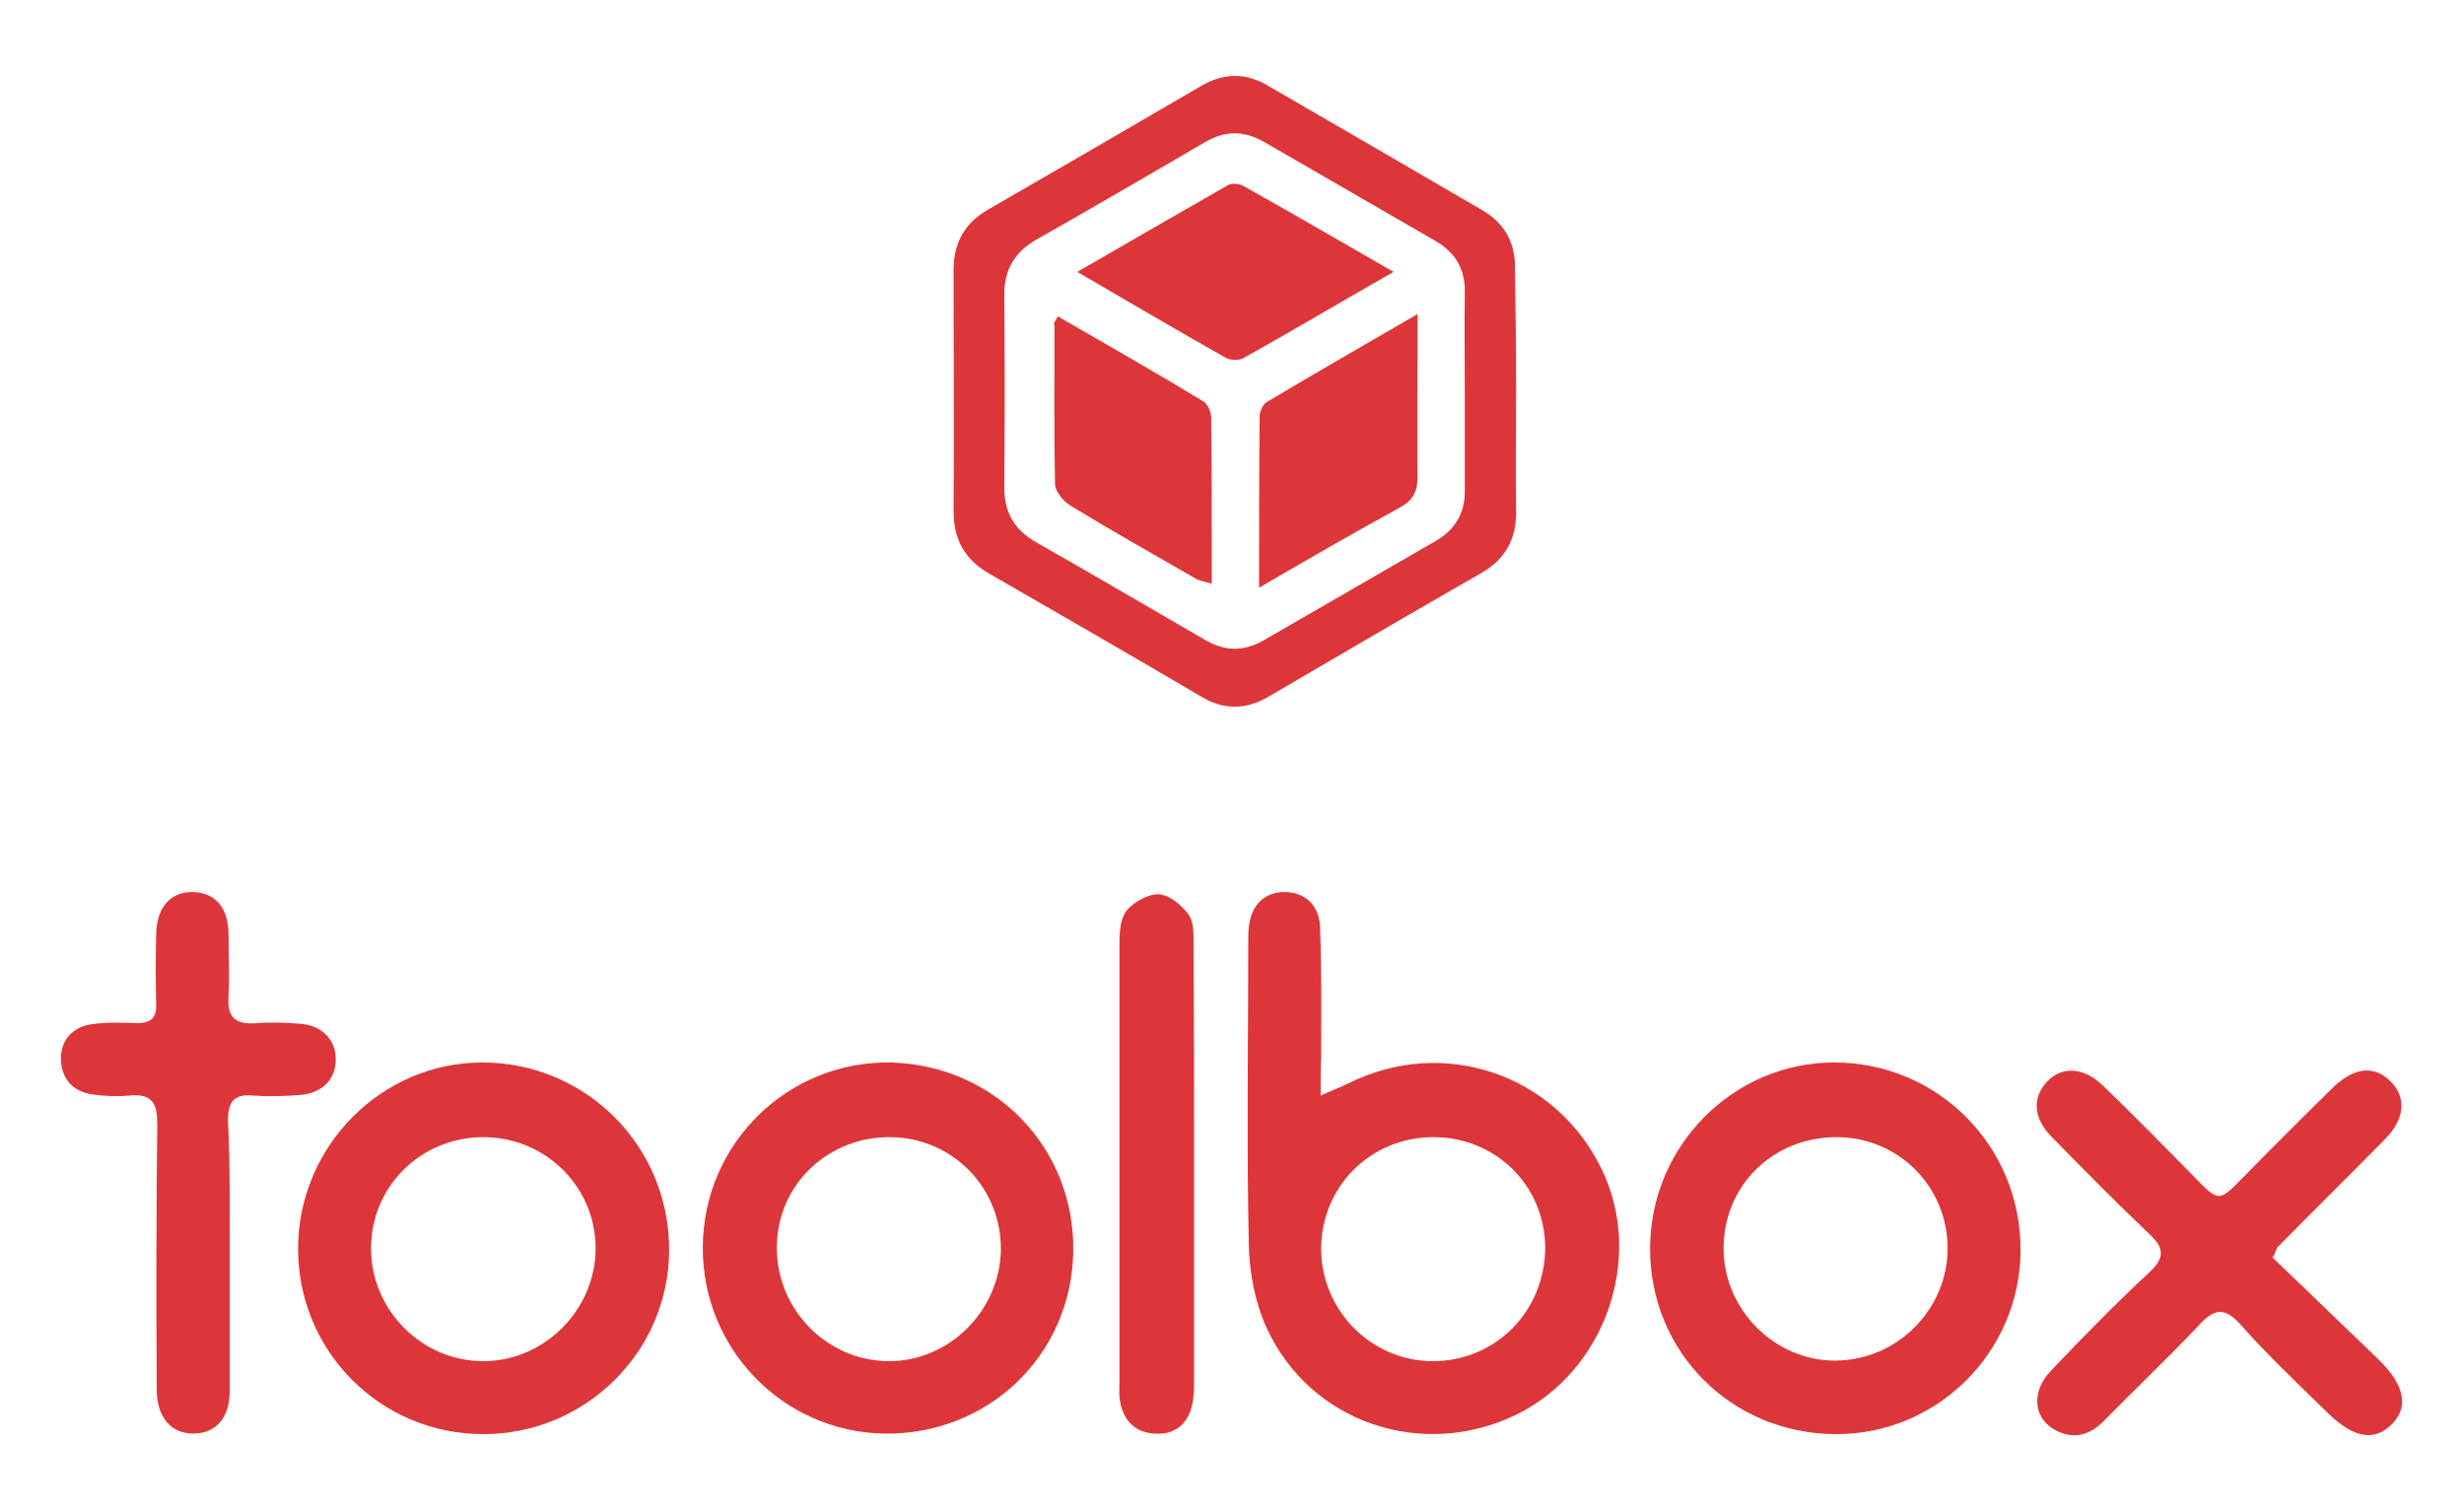 <?xml version="1.0" encoding="utf-8"?>
<!-- Generator: Adobe Illustrator 25.2.3, SVG Export Plug-In . SVG Version: 6.00 Build 0)  -->
<svg version="1.1" id="Layer_1" xmlns="http://www.w3.org/2000/svg" xmlns:xlink="http://www.w3.org/1999/xlink" x="0px" y="0px"
	 viewBox="0 0 432.3 265.1" style="enable-background:new 0 0 432.3 265.1;" xml:space="preserve">
<style type="text/css">
	.st0{fill:#DD363A;}
</style>
<g>
	<path class="st0" d="M266,68.5c0,7-0.1,14,0,21c0.1,5.1-1.9,8.7-6.4,11.2c-12.4,7.1-24.7,14.3-37,21.5c-3.9,2.3-7.8,2.4-11.7,0.1
		c-12.4-7.3-24.9-14.5-37.4-21.7c-4.3-2.5-6.2-6-6.2-10.9c0.1-14.1,0-28.2,0-42.4c0-4.7,2-8.2,6-10.5c12.5-7.2,24.9-14.4,37.4-21.7
		c3.9-2.3,7.8-2.4,11.7-0.1c12.6,7.3,25.2,14.6,37.7,21.9c3.9,2.3,5.8,5.7,5.7,10.3C265.9,54.3,266,61.4,266,68.5z M257,68.6
		c0-5.7-0.1-11.4,0-17.1c0.1-4.1-1.5-7.1-5.1-9.2c-10.1-5.8-20.2-11.7-30.3-17.5c-3.4-1.9-6.7-1.9-10.1,0.1
		c-9.8,5.7-19.7,11.5-29.6,17.1c-3.9,2.2-5.7,5.3-5.7,9.7c0.1,11.3,0.1,22.5,0,33.8c0,4.5,1.8,7.5,5.7,9.7
		c9.9,5.6,19.7,11.4,29.6,17.1c3.4,2,6.7,2,10.1,0.1c10.1-5.8,20.2-11.7,30.3-17.5c3.3-1.9,5.1-4.8,5.1-8.7
		C257,80.3,257,74.4,257,68.6z"/>
	<path class="st0" d="M231.7,192.2c2.2-1,3.6-1.5,5-2.2c16.6-8.2,36.2-1.6,44.3,15.1c7.6,15.6,0.6,35.5-15,43.1
		c-16.5,8-36.2,1.4-43.8-15.3c-2-4.4-3-9.6-3.1-14.5c-0.4-17.7-0.1-35.4-0.1-53.1c0-0.9,0-1.7,0.1-2.6c0.4-3.9,2.7-6.2,6.3-6.2
		c3.5,0,6.1,2.3,6.2,6.2c0.3,7.6,0.2,15.1,0.2,22.7C231.7,187.5,231.7,189.4,231.7,192.2z M251.3,199.5
		c-10.9,0.1-19.5,8.7-19.5,19.6c0,10.8,8.8,19.7,19.6,19.7c11,0,19.7-8.8,19.7-20C271,207.9,262.3,199.4,251.3,199.5z"/>
	<path class="st0" d="M289.5,218.9c0.1-17.9,14.6-32.5,32.3-32.5c18.2,0,32.8,14.7,32.7,33c-0.1,17.9-14.7,32.3-32.5,32.2
		C303.7,251.5,289.4,237.1,289.5,218.9z M322.2,199.5c-11.2,0-19.9,8.6-19.8,19.7c0.1,10.7,9.1,19.6,19.7,19.5
		c10.8-0.1,19.6-9,19.6-19.7C341.7,208.2,333.1,199.5,322.2,199.5z"/>
	<path class="st0" d="M117.4,219.4c-0.1,17.8-14.7,32.2-32.6,32.2c-18.1,0-32.6-14.6-32.5-32.7c0.1-17.9,14.7-32.5,32.3-32.5
		C102.9,186.4,117.5,201.2,117.4,219.4z M84.8,199.5c-10.9,0-19.7,8.6-19.7,19.5c0,10.9,9,19.9,19.9,19.8
		c10.6-0.1,19.5-9.1,19.5-19.8C104.5,208.2,95.7,199.5,84.8,199.5z"/>
	<path class="st0" d="M188.3,219.6c-0.3,18.1-14.9,32.2-33.2,31.9c-17.8-0.3-32-15-31.8-32.9c0.2-18.1,15-32.5,33-32.2
		C174.6,186.9,188.6,201.4,188.3,219.6z M175.6,219.3c0.1-10.9-8.4-19.6-19.2-19.8c-11.1-0.2-20.1,8.4-20.1,19.3
		c-0.1,10.9,8.8,20,19.7,20C166.5,238.8,175.4,230,175.6,219.3z"/>
	<path class="st0" d="M398.7,220.6c6.1,5.9,12.3,11.8,18.4,17.7c4.9,4.7,5.6,8.6,2.4,11.7c-3.1,3-6.8,2.2-11.4-2.4
		c-5.1-5-10.3-9.9-15-15.2c-2.9-3.3-4.8-2.7-7.4,0.2c-5.4,5.7-11.1,11.1-16.6,16.7c-2.5,2.5-5.3,3.3-8.5,1.6
		c-3.9-2.1-4.3-6.8-0.7-10.5c5.6-5.9,11.3-11.7,17.2-17.2c2.8-2.6,2.6-4.3-0.1-6.8c-5.8-5.5-11.4-11.2-17-16.9
		c-3.3-3.3-3.5-7-0.8-9.8c2.6-2.7,6.4-2.5,9.8,0.8c5.4,5.2,10.7,10.6,16,16c4.3,4.4,4.3,4.4,8.5,0.1c5.2-5.3,10.4-10.5,15.7-15.7
		c3.7-3.6,7.2-4.1,10.1-1.3c3,2.9,2.7,6.7-1,10.4c-6.2,6.3-12.5,12.5-18.7,18.8c-0.2,0.2-0.2,0.5-0.4,0.8
		C399.2,219.8,399,220.2,398.7,220.6z"/>
	<path class="st0" d="M40.3,220.6c0,7.8,0,15.7,0,23.5c0,4.7-2.5,7.4-6.4,7.4c-3.9,0-6.3-2.8-6.4-7.5c-0.1-15.5-0.1-31.1,0.1-46.6
		c0-3.8-0.8-5.6-5-5.2c-2.1,0.2-4.3,0.1-6.4-0.2c-3.4-0.5-5.4-2.7-5.5-6.1c-0.1-3.4,2-5.7,5.3-6.2c2.7-0.4,5.4-0.3,8.1-0.2
		c2.3,0,3.4-0.9,3.3-3.3c-0.1-4.1-0.1-8.3,0-12.4c0.1-4.7,2.6-7.4,6.5-7.3c3.9,0.1,6.2,2.8,6.2,7.5c0,3.6,0.2,7.1,0,10.7
		c-0.3,3.9,1.3,5.1,4.9,4.8c2.5-0.2,5.1-0.1,7.7,0.1c3.8,0.3,6.3,2.9,6.2,6.3c0,3.5-2.4,5.9-6.3,6.2c-2.7,0.2-5.4,0.3-8.1,0.1
		c-3.3-0.3-4.5,0.9-4.5,4.3C40.4,204.6,40.3,212.6,40.3,220.6z"/>
	<path class="st0" d="M209.5,204.3c0,12.6,0,25.1,0,37.7c0,1.6,0,3.2-0.4,4.7c-0.8,3.3-3.2,5.1-6.6,4.8c-3.4-0.2-5.4-2.3-6-5.7
		c-0.2-1-0.1-2-0.1-3c0-25.8,0-51.6,0-77.5c0-1.9,0.2-4.3,1.3-5.6c1.3-1.5,3.8-2.9,5.6-2.8c1.9,0.1,4,1.9,5.2,3.5
		c1,1.3,0.9,3.5,0.9,5.3C209.5,178.6,209.5,191.4,209.5,204.3z"/>
	<path class="st0" d="M244.5,47.7c-9.3,5.3-17.7,10.3-26.3,15.1c-0.8,0.5-2.3,0.4-3.1,0c-8.5-4.8-17-9.8-26.1-15.1
		c9.2-5.3,17.8-10.3,26.4-15.2c0.7-0.4,2-0.3,2.7,0.1C226.7,37.4,235.1,42.3,244.5,47.7z"/>
	<path class="st0" d="M220.9,103.1c0-10.8,0-20.5,0.1-30.1c0-0.9,0.6-2.1,1.3-2.5c8.4-5,16.9-9.9,26.4-15.4c0,3.1,0,5.1,0,7.2
		c0,7.1-0.1,14.3,0,21.4c0,2.6-0.8,4.1-3.2,5.4C237.6,93.4,229.7,98,220.9,103.1z"/>
	<path class="st0" d="M185.6,55.5c8.6,5,17.1,9.8,25.5,14.9c0.8,0.5,1.4,1.9,1.4,2.9c0.1,9.5,0.1,19.1,0.1,29.1
		c-1.3-0.4-2.3-0.5-3-1c-7.3-4.2-14.6-8.3-21.8-12.7c-1.3-0.8-2.7-2.5-2.7-3.8c-0.2-9.3-0.1-18.5-0.1-27.8
		C184.8,56.7,185.1,56.4,185.6,55.5z"/>
</g>
</svg>
